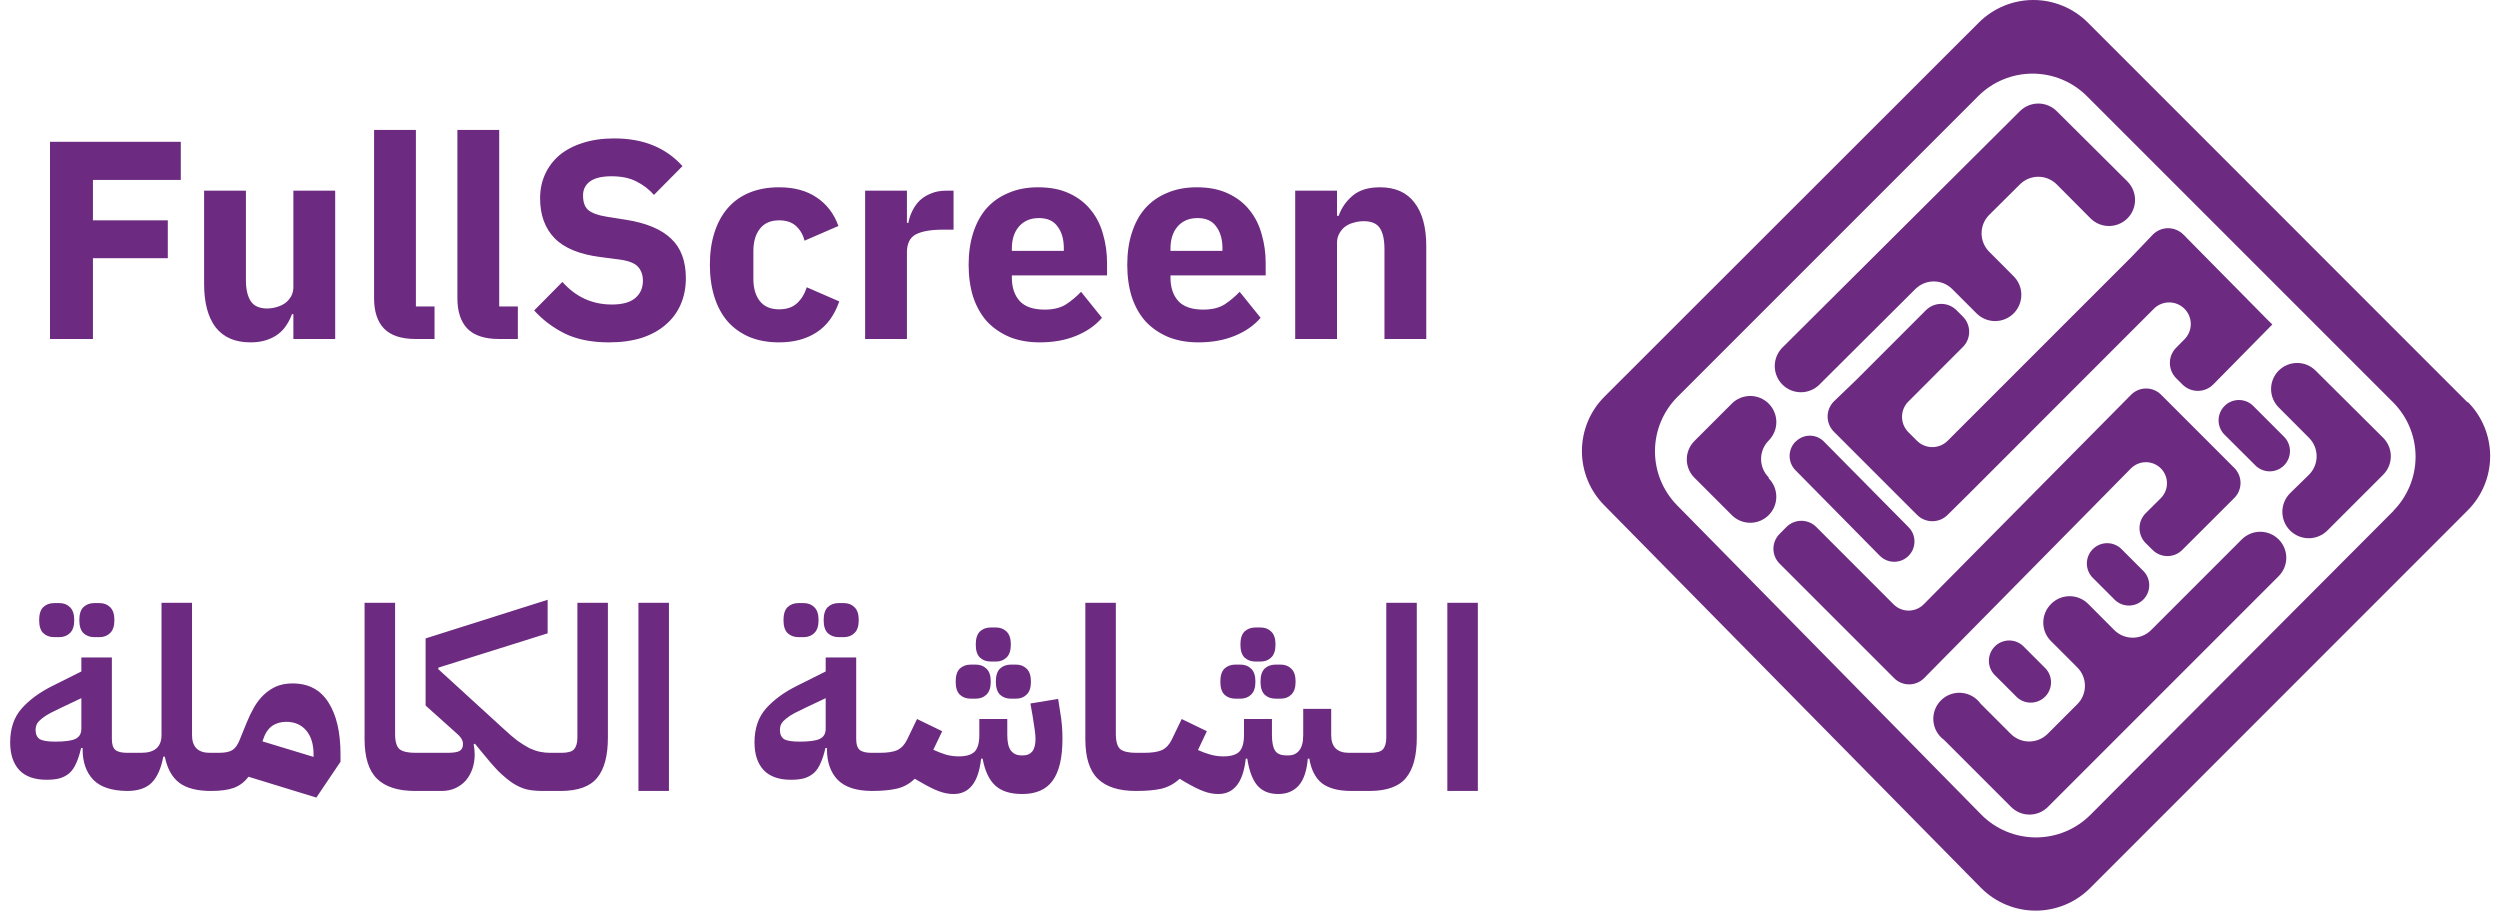 <svg width="177" height="65" viewBox="0 0 177 65" fill="none" xmlns="http://www.w3.org/2000/svg">
<path d="M3.54 24V10.04H12.8V12.74H6.58V15.6H11.88V18.28H6.58V24H3.54ZM20.771 22.24H20.671C20.578 22.507 20.451 22.76 20.291 23C20.145 23.24 19.951 23.453 19.711 23.64C19.471 23.827 19.185 23.973 18.851 24.08C18.531 24.187 18.158 24.24 17.731 24.24C16.651 24.24 15.831 23.887 15.271 23.18C14.725 22.46 14.451 21.433 14.451 20.1V13.5H17.411V19.84C17.411 20.48 17.525 20.973 17.751 21.32C17.978 21.667 18.365 21.84 18.911 21.84C19.138 21.84 19.365 21.807 19.591 21.74C19.818 21.673 20.018 21.58 20.191 21.46C20.365 21.327 20.505 21.167 20.611 20.98C20.718 20.793 20.771 20.573 20.771 20.32V13.5H23.731V24H20.771V22.24ZM29.425 24C28.412 24 27.666 23.753 27.186 23.26C26.719 22.767 26.485 22.053 26.485 21.12V9.2H29.445V21.7H30.765V24H29.425ZM35.324 24C34.311 24 33.564 23.753 33.084 23.26C32.617 22.767 32.384 22.053 32.384 21.12V9.2H35.344V21.7H36.664V24H35.324ZM43.119 24.24C41.892 24.24 40.852 24.033 39.999 23.62C39.145 23.193 38.419 22.647 37.819 21.98L39.819 19.96C40.765 21.027 41.932 21.56 43.319 21.56C44.065 21.56 44.619 21.407 44.979 21.1C45.339 20.793 45.519 20.387 45.519 19.88C45.519 19.493 45.412 19.173 45.199 18.92C44.985 18.653 44.552 18.473 43.899 18.38L42.519 18.2C41.039 18.013 39.952 17.567 39.259 16.86C38.579 16.153 38.239 15.213 38.239 14.04C38.239 13.413 38.359 12.84 38.599 12.32C38.839 11.8 39.179 11.353 39.619 10.98C40.072 10.607 40.619 10.32 41.259 10.12C41.912 9.907 42.652 9.8 43.479 9.8C44.532 9.8 45.459 9.967 46.259 10.3C47.059 10.633 47.745 11.12 48.319 11.76L46.299 13.8C45.965 13.413 45.559 13.1 45.079 12.86C44.612 12.607 44.019 12.48 43.299 12.48C42.619 12.48 42.112 12.6 41.779 12.84C41.445 13.08 41.279 13.413 41.279 13.84C41.279 14.32 41.405 14.667 41.659 14.88C41.925 15.093 42.352 15.247 42.939 15.34L44.319 15.56C45.759 15.787 46.825 16.233 47.519 16.9C48.212 17.553 48.559 18.487 48.559 19.7C48.559 20.367 48.439 20.98 48.199 21.54C47.959 22.1 47.605 22.58 47.139 22.98C46.685 23.38 46.119 23.693 45.439 23.92C44.759 24.133 43.985 24.24 43.119 24.24ZM55.159 24.24C54.372 24.24 53.672 24.113 53.059 23.86C52.446 23.593 51.932 23.227 51.519 22.76C51.106 22.28 50.792 21.7 50.579 21.02C50.366 20.34 50.259 19.58 50.259 18.74C50.259 17.9 50.366 17.147 50.579 16.48C50.792 15.8 51.106 15.22 51.519 14.74C51.932 14.26 52.446 13.893 53.059 13.64C53.672 13.387 54.372 13.26 55.159 13.26C56.226 13.26 57.112 13.5 57.819 13.98C58.539 14.46 59.052 15.133 59.359 16L56.959 17.04C56.866 16.64 56.672 16.3 56.379 16.02C56.086 15.74 55.679 15.6 55.159 15.6C54.559 15.6 54.106 15.8 53.799 16.2C53.492 16.587 53.339 17.113 53.339 17.78V19.74C53.339 20.407 53.492 20.933 53.799 21.32C54.106 21.707 54.559 21.9 55.159 21.9C55.692 21.9 56.112 21.76 56.419 21.48C56.739 21.187 56.972 20.807 57.119 20.34L59.419 21.34C59.072 22.34 58.532 23.073 57.799 23.54C57.079 24.007 56.199 24.24 55.159 24.24ZM61.251 24V13.5H64.211V15.78H64.311C64.364 15.487 64.458 15.207 64.591 14.94C64.724 14.66 64.898 14.413 65.111 14.2C65.338 13.987 65.604 13.82 65.911 13.7C66.218 13.567 66.578 13.5 66.991 13.5H67.511V16.26H66.771C65.904 16.26 65.258 16.373 64.831 16.6C64.418 16.827 64.211 17.247 64.211 17.86V24H61.251ZM73.619 24.24C72.819 24.24 72.106 24.113 71.479 23.86C70.853 23.593 70.319 23.227 69.879 22.76C69.453 22.28 69.126 21.7 68.899 21.02C68.686 20.34 68.579 19.58 68.579 18.74C68.579 17.913 68.686 17.167 68.899 16.5C69.113 15.82 69.426 15.24 69.839 14.76C70.266 14.28 70.786 13.913 71.399 13.66C72.013 13.393 72.713 13.26 73.499 13.26C74.366 13.26 75.106 13.407 75.719 13.7C76.346 13.993 76.853 14.387 77.239 14.88C77.639 15.373 77.926 15.947 78.099 16.6C78.286 17.24 78.379 17.913 78.379 18.62V19.5H71.639V19.66C71.639 20.353 71.826 20.907 72.199 21.32C72.573 21.72 73.159 21.92 73.959 21.92C74.573 21.92 75.073 21.8 75.459 21.56C75.846 21.307 76.206 21.007 76.539 20.66L78.019 22.5C77.553 23.047 76.939 23.473 76.179 23.78C75.433 24.087 74.579 24.24 73.619 24.24ZM73.559 15.44C72.959 15.44 72.486 15.64 72.139 16.04C71.806 16.427 71.639 16.947 71.639 17.6V17.76H75.319V17.58C75.319 16.94 75.173 16.427 74.879 16.04C74.599 15.64 74.159 15.44 73.559 15.44ZM84.85 24.24C84.05 24.24 83.337 24.113 82.71 23.86C82.083 23.593 81.55 23.227 81.11 22.76C80.683 22.28 80.356 21.7 80.13 21.02C79.916 20.34 79.81 19.58 79.81 18.74C79.81 17.913 79.916 17.167 80.13 16.5C80.343 15.82 80.656 15.24 81.07 14.76C81.496 14.28 82.016 13.913 82.63 13.66C83.243 13.393 83.943 13.26 84.73 13.26C85.597 13.26 86.337 13.407 86.95 13.7C87.576 13.993 88.083 14.387 88.47 14.88C88.87 15.373 89.156 15.947 89.33 16.6C89.516 17.24 89.61 17.913 89.61 18.62V19.5H82.87V19.66C82.87 20.353 83.056 20.907 83.43 21.32C83.803 21.72 84.39 21.92 85.19 21.92C85.803 21.92 86.303 21.8 86.69 21.56C87.076 21.307 87.436 21.007 87.77 20.66L89.25 22.5C88.783 23.047 88.17 23.473 87.41 23.78C86.663 24.087 85.81 24.24 84.85 24.24ZM84.79 15.44C84.19 15.44 83.716 15.64 83.37 16.04C83.037 16.427 82.87 16.947 82.87 17.6V17.76H86.55V17.58C86.55 16.94 86.403 16.427 86.11 16.04C85.83 15.64 85.39 15.44 84.79 15.44ZM91.7 24V13.5H94.66V15.28H94.78C94.967 14.733 95.294 14.26 95.76 13.86C96.227 13.46 96.874 13.26 97.7 13.26C98.78 13.26 99.594 13.62 100.14 14.34C100.7 15.06 100.98 16.087 100.98 17.42V24H98.02V17.66C98.02 16.98 97.914 16.48 97.7 16.16C97.487 15.827 97.107 15.66 96.56 15.66C96.32 15.66 96.087 15.693 95.86 15.76C95.634 15.813 95.427 15.907 95.24 16.04C95.067 16.173 94.927 16.34 94.82 16.54C94.714 16.727 94.66 16.947 94.66 17.2V24H91.7Z" fill="#6C2A80"/>
<path d="M9 56C7.908 55.988 7.11 55.724 6.606 55.208C6.102 54.68 5.85 53.96 5.85 53.048V52.958H5.742C5.646 53.378 5.532 53.732 5.4 54.02C5.28 54.308 5.124 54.542 4.932 54.722C4.74 54.89 4.512 55.016 4.248 55.1C3.984 55.172 3.672 55.208 3.312 55.208C2.448 55.208 1.8 54.98 1.368 54.524C0.936 54.056 0.72 53.402 0.72 52.562C0.72 51.578 0.99 50.78 1.53 50.168C2.082 49.544 2.82 49.004 3.744 48.548L5.76 47.54V46.55H7.92V52.328C7.92 52.688 7.998 52.94 8.154 53.084C8.322 53.228 8.604 53.3 9 53.3H9.54V55.46L9 56ZM3.906 52.508C4.602 52.508 5.082 52.442 5.346 52.31C5.622 52.178 5.76 51.938 5.76 51.59V49.43L4.428 50.06C4.104 50.216 3.822 50.354 3.582 50.474C3.354 50.594 3.156 50.72 2.988 50.852C2.832 50.972 2.712 51.098 2.628 51.23C2.556 51.362 2.52 51.512 2.52 51.68C2.52 51.98 2.616 52.196 2.808 52.328C3.012 52.448 3.378 52.508 3.906 52.508ZM6.678 45.11C6.366 45.11 6.108 45.014 5.904 44.822C5.712 44.63 5.616 44.324 5.616 43.904C5.616 43.484 5.712 43.178 5.904 42.986C6.108 42.794 6.366 42.698 6.678 42.698H7.038C7.35 42.698 7.602 42.794 7.794 42.986C7.998 43.178 8.1 43.484 8.1 43.904C8.1 44.324 7.998 44.63 7.794 44.822C7.602 45.014 7.35 45.11 7.038 45.11H6.678ZM3.834 45.11C3.522 45.11 3.264 45.014 3.06 44.822C2.868 44.63 2.772 44.324 2.772 43.904C2.772 43.484 2.868 43.178 3.06 42.986C3.264 42.794 3.522 42.698 3.834 42.698H4.194C4.506 42.698 4.758 42.794 4.95 42.986C5.154 43.178 5.256 43.484 5.256 43.904C5.256 44.324 5.154 44.63 4.95 44.822C4.758 45.014 4.506 45.11 4.194 45.11H3.834ZM9.005 53.84L9.545 53.3H9.995C10.955 53.3 11.435 52.88 11.435 52.04V42.68H13.595V52.04C13.595 52.88 14.015 53.3 14.855 53.3H15.485V55.46L14.945 56C13.961 56 13.211 55.808 12.695 55.424C12.179 55.028 11.837 54.41 11.669 53.57H11.561C11.405 54.41 11.129 55.028 10.733 55.424C10.337 55.808 9.761 56 9.005 56V53.84ZM17.592 54.992C17.316 55.364 16.968 55.628 16.548 55.784C16.14 55.928 15.606 56 14.946 56V53.84L15.486 53.3C15.93 53.3 16.254 53.234 16.458 53.102C16.662 52.97 16.83 52.736 16.962 52.4L17.466 51.158C17.622 50.774 17.796 50.414 17.988 50.078C18.18 49.742 18.408 49.448 18.672 49.196C18.936 48.944 19.23 48.746 19.554 48.602C19.89 48.458 20.274 48.386 20.706 48.386C21.834 48.386 22.68 48.83 23.244 49.718C23.82 50.606 24.108 51.836 24.108 53.408V53.93L22.398 56.468L17.592 54.992ZM18.582 52.49L22.2 53.588V53.408C22.2 52.688 22.026 52.124 21.678 51.716C21.33 51.308 20.856 51.104 20.256 51.104C19.872 51.104 19.536 51.206 19.248 51.41C18.972 51.614 18.762 51.938 18.618 52.382L18.582 52.49ZM29.394 56C28.182 56 27.282 55.712 26.694 55.136C26.106 54.56 25.812 53.624 25.812 52.328V42.68H27.972V51.968C27.972 52.508 28.08 52.868 28.296 53.048C28.512 53.216 28.884 53.3 29.412 53.3H29.952V55.46L29.412 56H29.394ZM29.413 53.84L29.953 53.3H31.645C32.077 53.3 32.371 53.258 32.527 53.174C32.695 53.078 32.779 52.916 32.779 52.688C32.779 52.532 32.737 52.394 32.653 52.274C32.569 52.142 32.425 51.992 32.221 51.824L30.133 49.952V45.2L38.773 42.464V44.84L31.033 47.27V47.378L35.623 51.572C36.007 51.932 36.349 52.226 36.649 52.454C36.961 52.67 37.243 52.844 37.495 52.976C37.759 53.096 38.005 53.18 38.233 53.228C38.461 53.276 38.701 53.3 38.953 53.3V55.46L38.413 56C38.005 56 37.633 55.964 37.297 55.892C36.973 55.808 36.649 55.664 36.325 55.46C36.001 55.244 35.659 54.962 35.299 54.614C34.951 54.254 34.555 53.798 34.111 53.246L33.625 52.652L33.535 52.706C33.583 52.934 33.607 53.174 33.607 53.426C33.607 53.786 33.553 54.122 33.445 54.434C33.337 54.746 33.181 55.022 32.977 55.262C32.773 55.49 32.527 55.67 32.239 55.802C31.951 55.934 31.627 56 31.267 56H29.413V53.84ZM38.413 53.84L38.953 53.3H39.745C40.201 53.3 40.501 53.216 40.645 53.048C40.801 52.868 40.879 52.592 40.879 52.22V42.68H43.039V52.22C43.039 53.504 42.787 54.452 42.283 55.064C41.791 55.676 40.945 55.988 39.745 56H38.413V53.84ZM45.201 42.68H47.361V56H45.201V42.68ZM61.699 56C60.607 55.988 59.809 55.724 59.305 55.208C58.801 54.68 58.549 53.96 58.549 53.048V52.958H58.441C58.345 53.378 58.231 53.732 58.099 54.02C57.979 54.308 57.823 54.542 57.631 54.722C57.439 54.89 57.211 55.016 56.947 55.1C56.683 55.172 56.371 55.208 56.011 55.208C55.147 55.208 54.499 54.98 54.067 54.524C53.635 54.056 53.419 53.402 53.419 52.562C53.419 51.578 53.689 50.78 54.229 50.168C54.781 49.544 55.519 49.004 56.443 48.548L58.459 47.54V46.55H60.619V52.328C60.619 52.688 60.697 52.94 60.853 53.084C61.021 53.228 61.303 53.3 61.699 53.3H62.239V55.46L61.699 56ZM56.605 52.508C57.301 52.508 57.781 52.442 58.045 52.31C58.321 52.178 58.459 51.938 58.459 51.59V49.43L57.127 50.06C56.803 50.216 56.521 50.354 56.281 50.474C56.053 50.594 55.855 50.72 55.687 50.852C55.531 50.972 55.411 51.098 55.327 51.23C55.255 51.362 55.219 51.512 55.219 51.68C55.219 51.98 55.315 52.196 55.507 52.328C55.711 52.448 56.077 52.508 56.605 52.508ZM59.377 45.11C59.065 45.11 58.807 45.014 58.603 44.822C58.411 44.63 58.315 44.324 58.315 43.904C58.315 43.484 58.411 43.178 58.603 42.986C58.807 42.794 59.065 42.698 59.377 42.698H59.737C60.049 42.698 60.301 42.794 60.493 42.986C60.697 43.178 60.799 43.484 60.799 43.904C60.799 44.324 60.697 44.63 60.493 44.822C60.301 45.014 60.049 45.11 59.737 45.11H59.377ZM56.533 45.11C56.221 45.11 55.963 45.014 55.759 44.822C55.567 44.63 55.471 44.324 55.471 43.904C55.471 43.484 55.567 43.178 55.759 42.986C55.963 42.794 56.221 42.698 56.533 42.698H56.893C57.205 42.698 57.457 42.794 57.649 42.986C57.853 43.178 57.955 43.484 57.955 43.904C57.955 44.324 57.853 44.63 57.649 44.822C57.457 45.014 57.205 45.11 56.893 45.11H56.533ZM61.704 53.84L62.244 53.3H62.262C62.838 53.3 63.264 53.234 63.54 53.102C63.828 52.958 64.056 52.712 64.224 52.364L64.926 50.906L66.708 51.77L66.078 53.084C66.366 53.216 66.66 53.33 66.96 53.426C67.26 53.51 67.566 53.552 67.878 53.552C68.394 53.552 68.766 53.444 68.994 53.228C69.222 53 69.336 52.604 69.336 52.04V50.906H71.316V52.04C71.316 52.544 71.4 52.91 71.568 53.138C71.748 53.366 71.988 53.48 72.288 53.48H72.468C72.72 53.48 72.924 53.39 73.08 53.21C73.236 53.018 73.314 52.718 73.314 52.31C73.314 52.142 73.296 51.932 73.26 51.68C73.224 51.416 73.176 51.098 73.116 50.726L72.954 49.808L74.916 49.484L75.06 50.402C75.12 50.75 75.162 51.08 75.186 51.392C75.21 51.692 75.222 51.998 75.222 52.31C75.222 53.654 74.988 54.644 74.52 55.28C74.064 55.904 73.35 56.216 72.378 56.216C71.526 56.216 70.884 56.012 70.452 55.604C70.02 55.196 69.726 54.566 69.57 53.714H69.462C69.366 54.578 69.15 55.214 68.814 55.622C68.49 56.018 68.058 56.216 67.518 56.216C67.17 56.216 66.822 56.15 66.474 56.018C66.138 55.898 65.694 55.676 65.142 55.352L64.764 55.136C64.392 55.496 63.966 55.73 63.486 55.838C63.018 55.946 62.424 56 61.704 56V53.84ZM71.568 49.466C71.256 49.466 70.998 49.37 70.794 49.178C70.602 48.986 70.506 48.68 70.506 48.26C70.506 47.84 70.602 47.534 70.794 47.342C70.998 47.15 71.256 47.054 71.568 47.054H71.928C72.24 47.054 72.492 47.15 72.684 47.342C72.888 47.534 72.99 47.84 72.99 48.26C72.99 48.68 72.888 48.986 72.684 49.178C72.492 49.37 72.24 49.466 71.928 49.466H71.568ZM68.724 49.466C68.412 49.466 68.154 49.37 67.95 49.178C67.758 48.986 67.662 48.68 67.662 48.26C67.662 47.84 67.758 47.534 67.95 47.342C68.154 47.15 68.412 47.054 68.724 47.054H69.084C69.396 47.054 69.648 47.15 69.84 47.342C70.044 47.534 70.146 47.84 70.146 48.26C70.146 48.68 70.044 48.986 69.84 49.178C69.648 49.37 69.396 49.466 69.084 49.466H68.724ZM70.146 46.838C69.834 46.838 69.576 46.742 69.372 46.55C69.18 46.358 69.084 46.052 69.084 45.632C69.084 45.212 69.18 44.906 69.372 44.714C69.576 44.522 69.834 44.426 70.146 44.426H70.506C70.818 44.426 71.07 44.522 71.262 44.714C71.466 44.906 71.568 45.212 71.568 45.632C71.568 46.052 71.466 46.358 71.262 46.55C71.07 46.742 70.818 46.838 70.506 46.838H70.146ZM80.424 56C79.212 56 78.312 55.712 77.724 55.136C77.136 54.56 76.842 53.624 76.842 52.328V42.68H79.002V51.968C79.002 52.508 79.11 52.868 79.326 53.048C79.542 53.216 79.914 53.3 80.442 53.3H80.982V55.46L80.442 56H80.424ZM80.442 53.84L80.982 53.3H81C81.564 53.3 81.99 53.234 82.278 53.102C82.566 52.958 82.794 52.712 82.962 52.364L83.664 50.906L85.446 51.77L84.816 53.102C85.104 53.234 85.398 53.342 85.698 53.426C85.998 53.51 86.304 53.552 86.616 53.552C87.132 53.552 87.504 53.444 87.732 53.228C87.96 53 88.074 52.604 88.074 52.04V50.906H90.054V52.04C90.054 52.544 90.126 52.91 90.27 53.138C90.414 53.366 90.678 53.48 91.062 53.48H91.242C91.554 53.48 91.8 53.366 91.98 53.138C92.172 52.91 92.268 52.544 92.268 52.04V50.186H94.248V52.04C94.248 52.88 94.668 53.3 95.508 53.3H96.228V55.46L95.688 56C94.776 56 94.08 55.82 93.6 55.46C93.132 55.088 92.832 54.506 92.7 53.714H92.592C92.52 54.578 92.304 55.214 91.944 55.622C91.584 56.018 91.104 56.216 90.504 56.216C89.868 56.216 89.376 56.018 89.028 55.622C88.68 55.214 88.44 54.578 88.308 53.714H88.2C88.104 54.578 87.888 55.214 87.552 55.622C87.228 56.018 86.796 56.216 86.256 56.216C85.908 56.216 85.56 56.15 85.212 56.018C84.876 55.898 84.432 55.676 83.88 55.352L83.52 55.136C83.148 55.484 82.722 55.718 82.242 55.838C81.774 55.946 81.174 56 80.442 56V53.84ZM90.306 49.466C89.994 49.466 89.736 49.37 89.532 49.178C89.34 48.986 89.244 48.68 89.244 48.26C89.244 47.84 89.34 47.534 89.532 47.342C89.736 47.15 89.994 47.054 90.306 47.054H90.666C90.978 47.054 91.23 47.15 91.422 47.342C91.626 47.534 91.728 47.84 91.728 48.26C91.728 48.68 91.626 48.986 91.422 49.178C91.23 49.37 90.978 49.466 90.666 49.466H90.306ZM87.462 49.466C87.15 49.466 86.892 49.37 86.688 49.178C86.496 48.986 86.4 48.68 86.4 48.26C86.4 47.84 86.496 47.534 86.688 47.342C86.892 47.15 87.15 47.054 87.462 47.054H87.822C88.134 47.054 88.386 47.15 88.578 47.342C88.782 47.534 88.884 47.84 88.884 48.26C88.884 48.68 88.782 48.986 88.578 49.178C88.386 49.37 88.134 49.466 87.822 49.466H87.462ZM88.884 46.838C88.572 46.838 88.314 46.742 88.11 46.55C87.918 46.358 87.822 46.052 87.822 45.632C87.822 45.212 87.918 44.906 88.11 44.714C88.314 44.522 88.572 44.426 88.884 44.426H89.244C89.556 44.426 89.808 44.522 90 44.714C90.204 44.906 90.306 45.212 90.306 45.632C90.306 46.052 90.204 46.358 90 46.55C89.808 46.742 89.556 46.838 89.244 46.838H88.884ZM95.683 53.84L96.223 53.3H97.015C97.471 53.3 97.771 53.216 97.915 53.048C98.071 52.868 98.149 52.592 98.149 52.22V42.68H100.309V52.22C100.309 53.504 100.057 54.452 99.553 55.064C99.061 55.676 98.215 55.988 97.015 56H95.683V53.84ZM102.471 42.68H104.631V56H102.471V42.68Z" fill="#6C2A80"/>
<path d="M174.712 28.499L147.802 1.582C146.781 0.569 145.399 0 143.96 0C142.521 0 141.14 0.569 140.118 1.582L113.585 28.094C112.57 29.115 112 30.496 112 31.936C112 33.376 112.57 34.758 113.585 35.779L140.258 62.863C140.764 63.373 141.366 63.778 142.03 64.054C142.694 64.331 143.405 64.473 144.124 64.473C144.843 64.473 145.555 64.331 146.219 64.054C146.882 63.778 147.485 63.373 147.991 62.863L174.712 36.135C175.731 35.116 176.303 33.734 176.303 32.293C176.303 30.852 175.731 29.47 174.712 28.45M169.494 36.135L148.012 57.68C147.506 58.19 146.903 58.594 146.239 58.871C145.576 59.147 144.864 59.289 144.145 59.289C143.426 59.289 142.715 59.147 142.051 58.871C141.387 58.594 140.785 58.19 140.279 57.68L118.755 35.793C117.741 34.771 117.172 33.39 117.172 31.95C117.172 30.511 117.741 29.13 118.755 28.108L140.062 6.801C141.082 5.784 142.464 5.213 143.904 5.213C145.345 5.213 146.726 5.784 147.747 6.801L169.438 28.492C170.453 29.513 171.023 30.895 171.023 32.334C171.023 33.774 170.453 35.156 169.438 36.177" fill="#6C2A80"/>
<path d="M128.808 27.235L135.605 20.466C135.952 20.12 136.422 19.926 136.911 19.926C137.401 19.926 137.871 20.12 138.218 20.466L139.95 22.198C140.301 22.544 140.775 22.736 141.268 22.732C141.761 22.728 142.231 22.528 142.577 22.177C142.922 21.826 143.114 21.352 143.11 20.86C143.107 20.367 142.907 19.896 142.556 19.55L140.837 17.825C140.665 17.654 140.529 17.45 140.436 17.226C140.343 17.002 140.295 16.761 140.295 16.519C140.295 16.276 140.343 16.035 140.436 15.811C140.529 15.587 140.665 15.384 140.837 15.212L143.01 13.054C143.356 12.709 143.824 12.515 144.313 12.515C144.801 12.515 145.27 12.709 145.616 13.054L148.012 15.464C148.359 15.809 148.83 16.003 149.32 16.001C149.81 16 150.279 15.804 150.625 15.457C150.97 15.109 151.164 14.639 151.162 14.149C151.161 13.659 150.965 13.19 150.618 12.844L145.616 7.87C145.27 7.525 144.801 7.331 144.313 7.331C143.824 7.331 143.356 7.525 143.01 7.87L126.202 24.601C126.029 24.773 125.891 24.976 125.797 25.2C125.703 25.424 125.654 25.665 125.652 25.908C125.651 26.152 125.698 26.393 125.79 26.618C125.881 26.843 126.017 27.048 126.188 27.221C126.359 27.394 126.562 27.532 126.787 27.626C127.011 27.72 127.252 27.769 127.495 27.771C127.738 27.772 127.979 27.725 128.205 27.633C128.43 27.541 128.635 27.406 128.808 27.235Z" fill="#6C2A80"/>
<path d="M161.327 38.188C160.981 37.843 160.513 37.649 160.024 37.649C159.536 37.649 159.067 37.843 158.721 38.188L152.301 44.608C151.954 44.954 151.485 45.148 150.995 45.148C150.505 45.148 150.036 44.954 149.689 44.608L147.837 42.75C147.49 42.405 147.021 42.211 146.531 42.211C146.041 42.211 145.572 42.405 145.225 42.75C145.048 42.922 144.907 43.128 144.811 43.355C144.715 43.582 144.665 43.826 144.664 44.073C144.663 44.319 144.712 44.563 144.807 44.791C144.902 45.019 145.042 45.225 145.218 45.398L147.069 47.249C147.242 47.42 147.379 47.623 147.472 47.848C147.566 48.072 147.614 48.312 147.614 48.556C147.614 48.798 147.566 49.039 147.472 49.263C147.379 49.488 147.242 49.691 147.069 49.862L144.973 51.958C144.626 52.303 144.156 52.497 143.667 52.497C143.177 52.497 142.707 52.303 142.36 51.958L140.223 49.82C140.067 49.602 139.867 49.421 139.634 49.289C139.402 49.157 139.144 49.077 138.878 49.054C138.611 49.031 138.343 49.067 138.092 49.158C137.841 49.249 137.613 49.394 137.423 49.582C137.233 49.77 137.087 49.998 136.993 50.248C136.9 50.498 136.862 50.766 136.883 51.033C136.903 51.299 136.981 51.558 137.112 51.791C137.242 52.025 137.422 52.227 137.638 52.384L142.381 57.127C142.552 57.3 142.756 57.437 142.98 57.531C143.204 57.624 143.445 57.673 143.688 57.673C143.931 57.673 144.171 57.624 144.396 57.531C144.62 57.437 144.823 57.3 144.994 57.127L161.327 40.794C161.499 40.623 161.635 40.42 161.728 40.197C161.821 39.973 161.869 39.733 161.869 39.491C161.869 39.249 161.821 39.009 161.728 38.786C161.635 38.562 161.499 38.359 161.327 38.188Z" fill="#6C2A80"/>
<path d="M125.224 33.837V33.802C124.878 33.455 124.684 32.985 124.684 32.495C124.684 32.006 124.878 31.536 125.224 31.189C125.57 30.843 125.765 30.373 125.765 29.883C125.765 29.393 125.57 28.923 125.224 28.576C124.877 28.23 124.407 28.035 123.917 28.035C123.427 28.035 122.958 28.23 122.611 28.576L119.97 31.217C119.798 31.388 119.66 31.591 119.567 31.816C119.473 32.04 119.425 32.28 119.425 32.523C119.425 32.766 119.473 33.007 119.567 33.231C119.66 33.455 119.798 33.659 119.97 33.83L122.611 36.47C122.957 36.817 123.426 37.012 123.915 37.013C124.404 37.013 124.874 36.819 125.22 36.474C125.567 36.128 125.762 35.659 125.762 35.17C125.763 34.681 125.569 34.211 125.224 33.865" fill="#6C2A80"/>
<path d="M163.94 26.236C163.768 26.065 163.565 25.929 163.341 25.837C163.117 25.744 162.877 25.697 162.635 25.697C162.392 25.698 162.152 25.746 161.929 25.839C161.705 25.932 161.502 26.068 161.331 26.239C161.16 26.411 161.024 26.614 160.932 26.838C160.839 27.062 160.792 27.302 160.792 27.545C160.792 27.787 160.84 28.027 160.933 28.251C161.026 28.474 161.163 28.678 161.334 28.849L163.479 31C163.824 31.346 164.018 31.815 164.018 32.303C164.018 32.792 163.824 33.26 163.479 33.606L162.138 34.919C161.787 35.27 161.591 35.745 161.591 36.24C161.591 36.735 161.787 37.21 162.138 37.56C162.488 37.91 162.963 38.107 163.458 38.107C163.953 38.107 164.428 37.91 164.778 37.56L168.732 33.606C169.077 33.26 169.271 32.792 169.271 32.303C169.271 31.815 169.077 31.346 168.732 31L163.94 26.236Z" fill="#6C2A80"/>
<path d="M152.993 33.166C153.268 33.446 153.422 33.822 153.422 34.214C153.422 34.606 153.268 34.982 152.993 35.262L151.903 36.345C151.63 36.625 151.477 37.001 151.477 37.393C151.477 37.784 151.63 38.16 151.903 38.441L152.406 38.937C152.544 39.074 152.707 39.184 152.887 39.258C153.067 39.333 153.259 39.371 153.454 39.371C153.649 39.371 153.841 39.333 154.021 39.258C154.201 39.184 154.364 39.074 154.502 38.937L158.204 35.241C158.478 34.961 158.63 34.584 158.63 34.193C158.63 33.802 158.478 33.426 158.204 33.145L152.993 27.934C152.713 27.659 152.337 27.505 151.945 27.505C151.553 27.505 151.177 27.659 150.897 27.934L150.778 28.052L136.178 42.807C135.896 43.078 135.521 43.23 135.13 43.23C134.739 43.23 134.363 43.078 134.082 42.807L128.584 37.302C128.304 37.027 127.928 36.873 127.536 36.873C127.144 36.873 126.768 37.027 126.488 37.302L125.992 37.805C125.855 37.942 125.745 38.106 125.671 38.285C125.596 38.465 125.558 38.658 125.558 38.853C125.558 39.047 125.596 39.24 125.671 39.42C125.745 39.6 125.855 39.763 125.992 39.901L134.117 48.025C134.397 48.3 134.773 48.454 135.165 48.454C135.557 48.454 135.933 48.3 136.213 48.025L150.883 33.152C151.163 32.877 151.539 32.723 151.931 32.723C152.323 32.723 152.699 32.877 152.979 33.152" fill="#6C2A80"/>
<path d="M137.889 31.21C137.601 31.496 137.212 31.656 136.807 31.656C136.401 31.656 136.012 31.496 135.724 31.21L135.109 30.595C134.823 30.307 134.663 29.918 134.663 29.512C134.663 29.107 134.823 28.717 135.109 28.43L138.965 24.573C139.108 24.432 139.222 24.263 139.3 24.077C139.377 23.891 139.417 23.692 139.417 23.49C139.417 23.289 139.377 23.09 139.3 22.904C139.222 22.718 139.108 22.549 138.965 22.408L138.518 21.96C138.231 21.675 137.843 21.515 137.439 21.515C137.034 21.515 136.646 21.675 136.359 21.96L131.42 26.9L129.849 28.409C129.705 28.55 129.592 28.719 129.514 28.905C129.436 29.09 129.396 29.29 129.396 29.491C129.396 29.693 129.436 29.892 129.514 30.078C129.592 30.264 129.705 30.433 129.849 30.574L135.731 36.456C136.017 36.742 136.405 36.902 136.81 36.902C137.215 36.902 137.603 36.742 137.889 36.456L139.44 34.919L152.49 21.863C152.632 21.72 152.8 21.607 152.986 21.529C153.171 21.452 153.37 21.411 153.571 21.411C153.772 21.41 153.972 21.449 154.158 21.525C154.344 21.602 154.513 21.714 154.656 21.856C154.798 21.997 154.912 22.166 154.989 22.351C155.067 22.537 155.107 22.736 155.108 22.937C155.108 23.138 155.069 23.337 154.993 23.523C154.917 23.709 154.804 23.879 154.663 24.021L154.076 24.615C153.933 24.757 153.82 24.926 153.743 25.112C153.666 25.298 153.627 25.497 153.627 25.698C153.627 25.899 153.666 26.098 153.743 26.284C153.82 26.47 153.933 26.639 154.076 26.781L154.523 27.228C154.811 27.514 155.2 27.674 155.606 27.674C156.011 27.674 156.401 27.514 156.689 27.228L160.88 22.974L160.559 22.659L154.586 16.609C154.444 16.466 154.276 16.352 154.09 16.275C153.904 16.197 153.704 16.157 153.503 16.157C153.302 16.157 153.102 16.197 152.916 16.275C152.73 16.352 152.562 16.466 152.42 16.609L150.946 18.153L137.889 31.21Z" fill="#6C2A80"/>
<path d="M127.124 31.266C126.855 31.535 126.704 31.901 126.704 32.282C126.704 32.663 126.855 33.029 127.124 33.298L133.09 39.348C133.358 39.619 133.722 39.772 134.103 39.774C134.483 39.776 134.849 39.627 135.119 39.359C135.39 39.091 135.543 38.727 135.545 38.346C135.547 37.966 135.398 37.6 135.13 37.329L129.15 31.28C129.019 31.142 128.862 31.033 128.688 30.958C128.514 30.883 128.326 30.845 128.137 30.845C127.947 30.845 127.76 30.883 127.586 30.958C127.412 31.033 127.255 31.142 127.124 31.28" fill="#6C2A80"/>
<path d="M157.45 30.728L159.679 32.949C159.812 33.083 159.97 33.189 160.144 33.261C160.318 33.333 160.504 33.371 160.693 33.371C160.881 33.371 161.068 33.335 161.242 33.263C161.416 33.191 161.574 33.086 161.708 32.953C161.841 32.82 161.947 32.662 162.02 32.488C162.092 32.314 162.13 32.127 162.13 31.939C162.13 31.75 162.094 31.564 162.022 31.389C161.95 31.215 161.844 31.057 161.711 30.923L159.483 28.695C159.209 28.446 158.85 28.312 158.481 28.321C158.111 28.329 157.759 28.48 157.497 28.742C157.236 29.003 157.085 29.355 157.076 29.725C157.067 30.095 157.201 30.454 157.45 30.728Z" fill="#6C2A80"/>
<path d="M150.157 38.831C149.883 38.583 149.524 38.449 149.154 38.457C148.785 38.466 148.432 38.617 148.171 38.879C147.909 39.14 147.759 39.492 147.75 39.862C147.741 40.232 147.875 40.591 148.124 40.864L149.758 42.499C150.032 42.748 150.391 42.882 150.761 42.873C151.131 42.864 151.483 42.713 151.744 42.452C152.006 42.19 152.157 41.838 152.165 41.468C152.174 41.099 152.04 40.74 151.791 40.466L150.157 38.831Z" fill="#6C2A80"/>
<path d="M141.187 47.753L142.71 49.276C142.841 49.42 143 49.536 143.177 49.617C143.354 49.698 143.546 49.742 143.74 49.746C143.935 49.751 144.129 49.716 144.309 49.644C144.49 49.571 144.654 49.463 144.792 49.325C144.93 49.188 145.038 49.023 145.11 48.843C145.183 48.662 145.218 48.468 145.213 48.274C145.208 48.079 145.164 47.887 145.084 47.71C145.003 47.533 144.887 47.374 144.743 47.243L143.22 45.72C142.946 45.471 142.587 45.337 142.217 45.346C141.848 45.355 141.495 45.506 141.234 45.767C140.972 46.029 140.822 46.381 140.813 46.751C140.804 47.12 140.938 47.479 141.187 47.753Z" fill="#6C2A80"/>
</svg>
